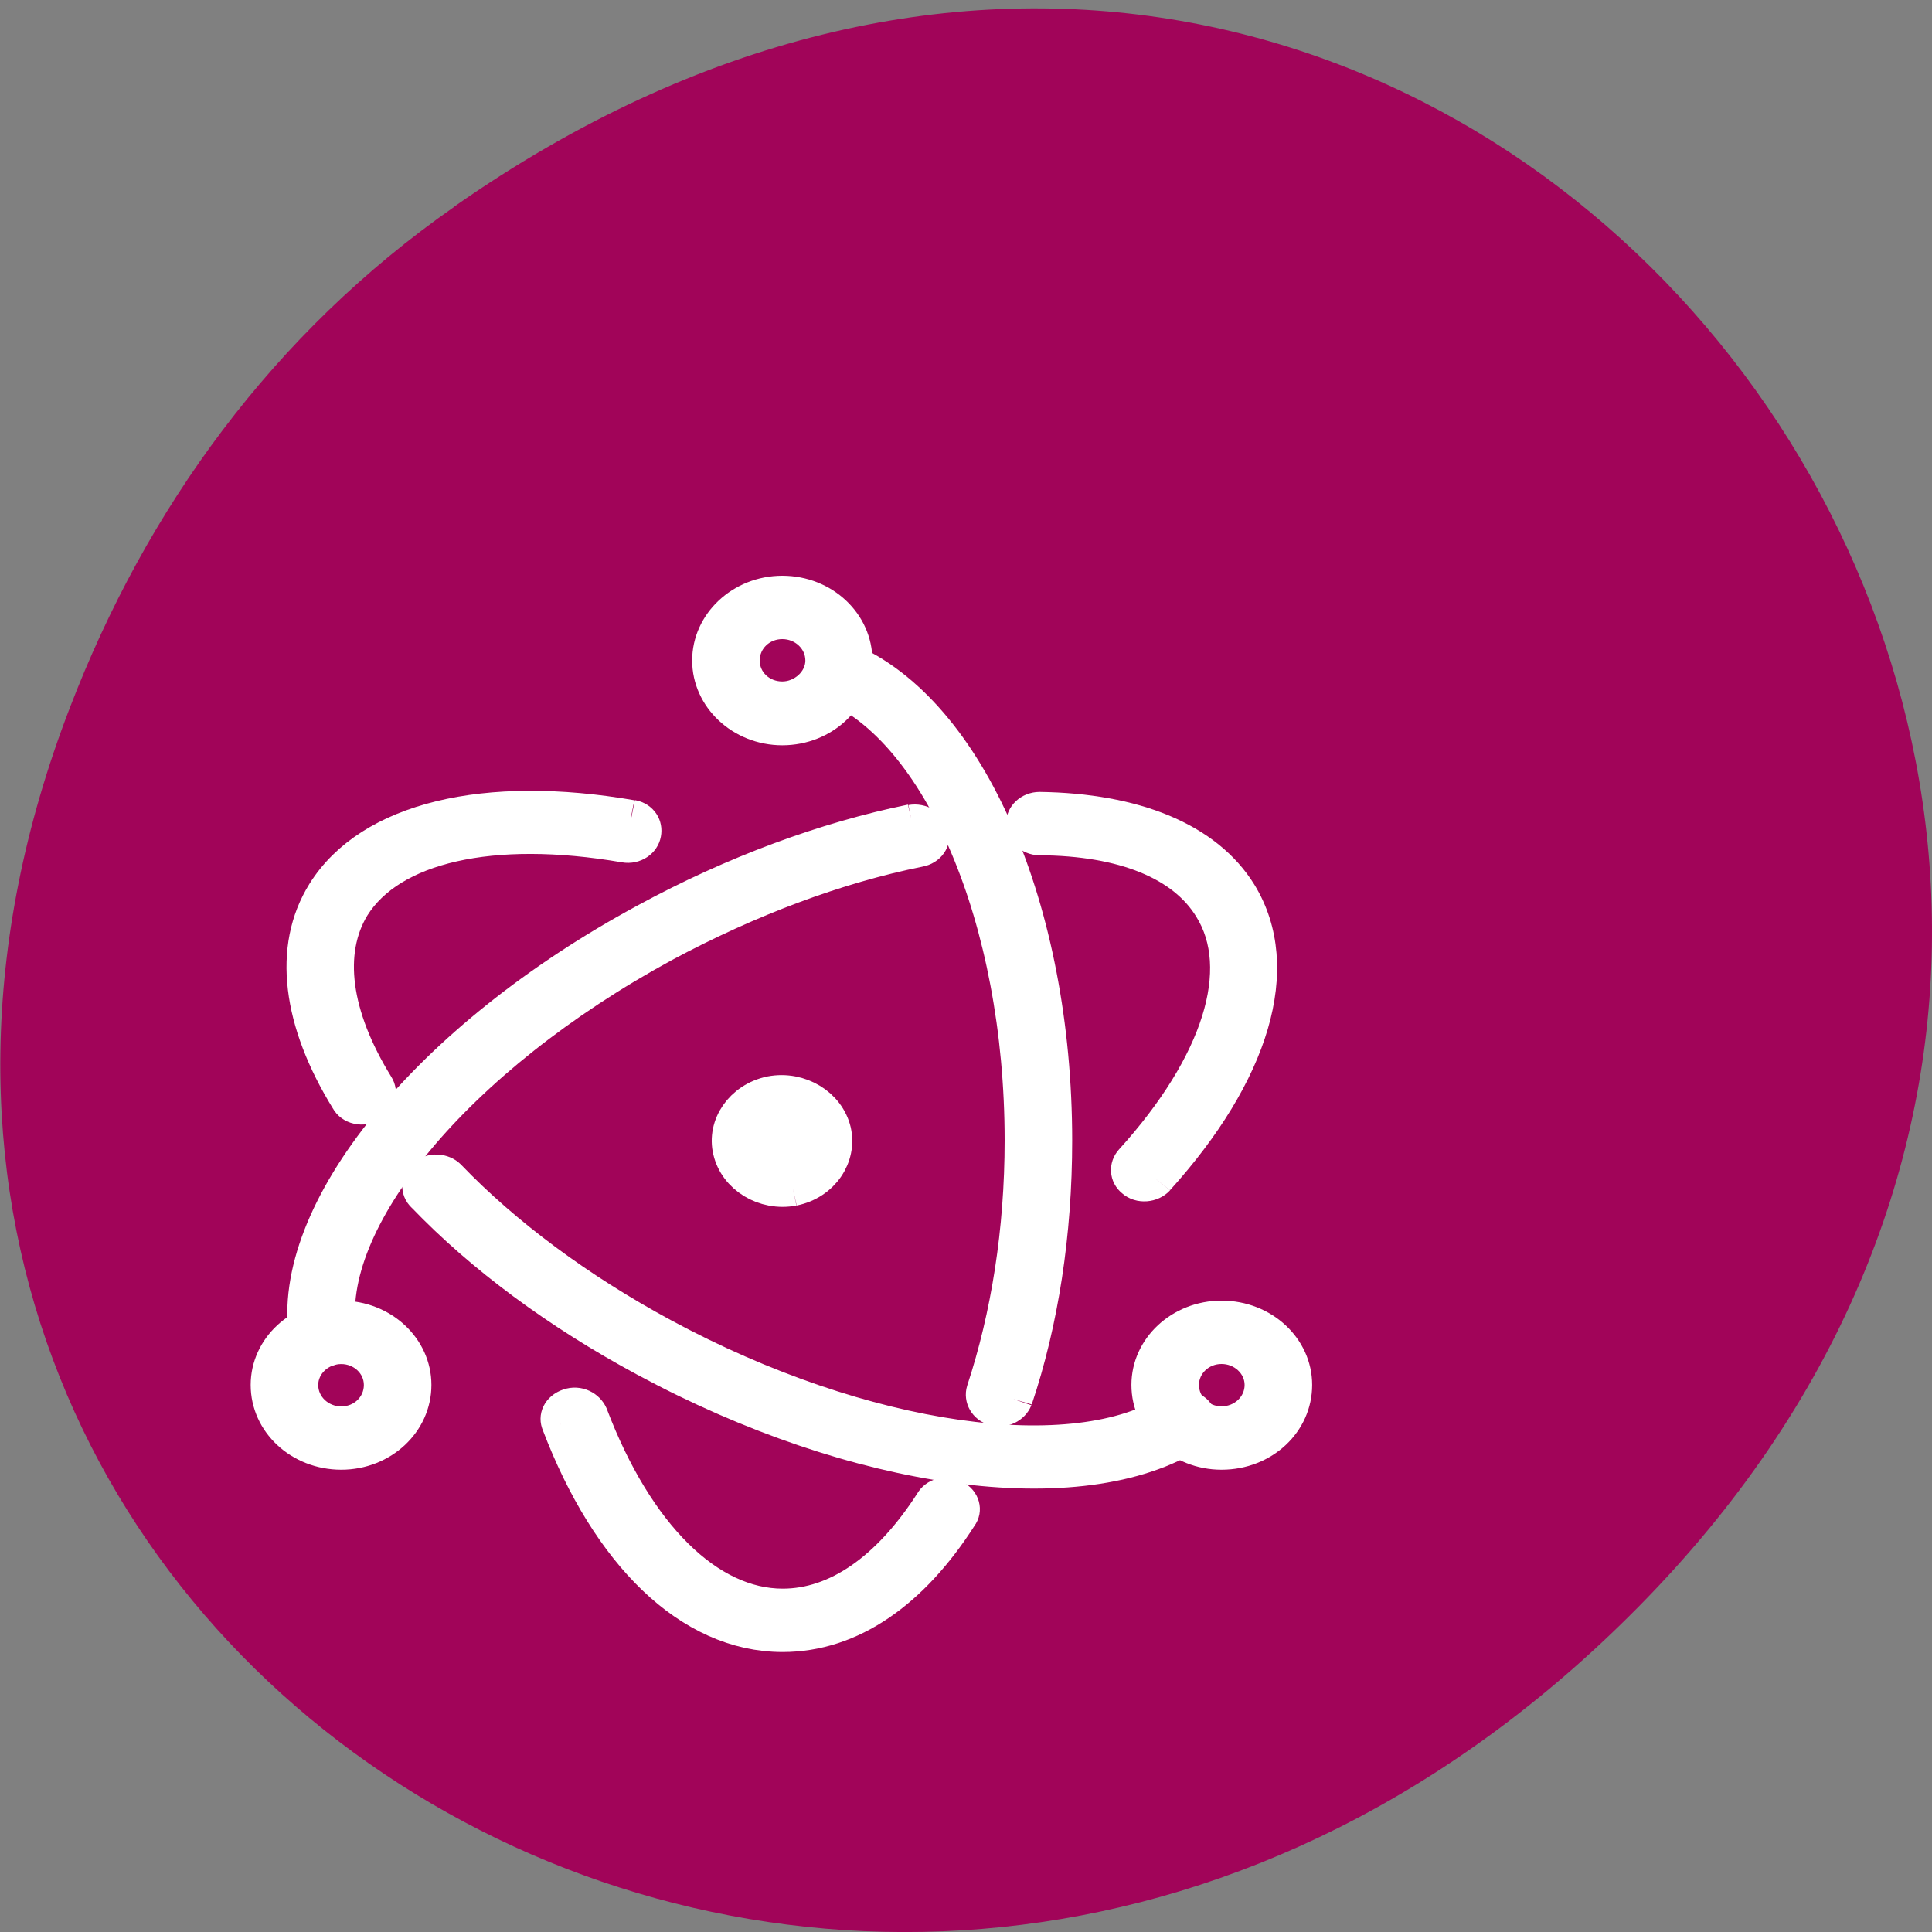 <svg xmlns="http://www.w3.org/2000/svg" viewBox="0 0 16 16"><rect x="0" y="0" width="16" height="16" fill="#808080" stroke="none"/><path d="m 3.762 1.711 c 8.184 -5.73 16.473 4.852 9.805 11.598 c -6.281 6.359 -16.04 0.465 -12.988 -7.449 c 0.633 -1.648 1.68 -3.098 3.184 -4.148" fill="#a10459"/><g fill="#fff" stroke="#fff" stroke-width="0.473" transform="matrix(0.662 0 0 0.621 1.176 4.256)"><path d="m 6.116 4.051 c -1.811 -0.334 -3.244 0.025 -3.816 1 c -0.431 0.736 -0.307 1.725 0.295 2.763 c 0.047 0.094 0.165 0.12 0.254 0.063 c 0.088 -0.044 0.118 -0.164 0.065 -0.252 c -0.543 -0.938 -0.643 -1.781 -0.301 -2.386 c 0.478 -0.818 1.758 -1.133 3.433 -0.825 c 0.1 0.019 0.195 -0.05 0.212 -0.151 c 0.018 -0.101 -0.035 -0.195 -0.136 -0.214 m -2.577 5.04 c 0.731 0.812 1.681 1.561 2.766 2.184 c 2.636 1.517 5.432 1.926 6.818 0.988 c 0.083 -0.057 0.1 -0.183 0.047 -0.264 c -0.059 -0.082 -0.177 -0.101 -0.265 -0.044 c -1.233 0.843 -3.893 0.453 -6.411 -0.995 c -1.05 -0.604 -1.982 -1.341 -2.684 -2.121 c -0.065 -0.069 -0.189 -0.082 -0.26 -0.006 c -0.077 0.063 -0.088 0.183 -0.012 0.258"/><path d="m 12.68 8.866 c 1.191 -1.404 1.598 -2.814 1.032 -3.802 c -0.419 -0.724 -1.309 -1.102 -2.483 -1.12 c -0.1 0 -0.183 0.082 -0.183 0.183 c 0 0.101 0.083 0.189 0.183 0.189 c 1.062 0.006 1.823 0.34 2.165 0.938 c 0.478 0.818 0.106 2.084 -0.991 3.374 c -0.065 0.076 -0.059 0.195 0.018 0.258 c 0.071 0.069 0.195 0.057 0.26 -0.019 m -3.049 -4.759 c -1.068 0.233 -2.212 0.68 -3.309 1.316 c -2.725 1.567 -4.488 3.884 -4.247 5.558 c 0.018 0.101 0.112 0.164 0.212 0.157 c 0.1 -0.019 0.165 -0.113 0.159 -0.214 c -0.224 -1.486 1.457 -3.67 4.064 -5.18 c 1.068 -0.611 2.171 -1.051 3.203 -1.272 c 0.106 -0.019 0.171 -0.12 0.142 -0.22 c -0.029 -0.094 -0.124 -0.157 -0.224 -0.138"/><path d="m 5.237 12.14 c 0.619 1.731 1.634 2.801 2.778 2.801 c 0.838 0 1.598 -0.567 2.2 -1.574 c 0.059 -0.082 0.029 -0.201 -0.065 -0.252 c -0.083 -0.057 -0.201 -0.025 -0.248 0.069 c -0.543 0.9 -1.197 1.385 -1.887 1.385 c -0.95 0 -1.852 -0.95 -2.424 -2.556 c -0.041 -0.094 -0.142 -0.151 -0.242 -0.113 c -0.106 0.038 -0.153 0.145 -0.112 0.239 m 5.668 -0.334 c 0.324 -1.026 0.495 -2.209 0.495 -3.449 c 0 -3.078 -1.079 -5.734 -2.613 -6.414 c -0.094 -0.038 -0.206 0 -0.242 0.094 c -0.041 0.094 0 0.201 0.088 0.239 c 1.368 0.604 2.395 3.122 2.395 6.081 c 0 1.202 -0.171 2.342 -0.478 3.336 c -0.029 0.101 0.029 0.208 0.124 0.233 c 0.088 0.031 0.195 -0.025 0.23 -0.12 m 3.498 -0.189 c 0 -0.491 -0.401 -0.888 -0.897 -0.888 c -0.49 0 -0.891 0.397 -0.891 0.888 c 0 0.497 0.401 0.894 0.891 0.894 c 0.501 0 0.897 -0.397 0.897 -0.894 m -0.372 0 c 0 0.29 -0.236 0.522 -0.525 0.522 c -0.289 0 -0.519 -0.233 -0.519 -0.522 c 0 -0.283 0.23 -0.516 0.519 -0.516 c 0.289 0 0.525 0.233 0.525 0.516 m -11.537 0.894 c 0.49 0 0.891 -0.397 0.891 -0.894 c 0 -0.491 -0.401 -0.888 -0.891 -0.888 c -0.495 0 -0.897 0.397 -0.897 0.888 c 0 0.497 0.401 0.894 0.897 0.894 m 0 -0.371 c -0.289 0 -0.525 -0.233 -0.525 -0.522 c 0 -0.283 0.236 -0.516 0.525 -0.516 c 0.283 0 0.519 0.227 0.519 0.516 c 0 0.29 -0.23 0.522 -0.519 0.522"/><path d="m 8.01 2.849 c 0.495 0 0.891 -0.403 0.891 -0.894 c 0 -0.491 -0.395 -0.894 -0.891 -0.894 c -0.49 0 -0.891 0.403 -0.891 0.894 c 0 0.491 0.401 0.894 0.891 0.894 m 0 -0.378 c -0.289 0 -0.519 -0.227 -0.519 -0.516 c 0 -0.29 0.23 -0.522 0.519 -0.522 c 0.289 0 0.525 0.233 0.525 0.522 c 0 0.283 -0.248 0.516 -0.525 0.516 m 0.13 6.521 c -0.342 0.069 -0.684 -0.151 -0.761 -0.497 c -0.077 -0.34 0.147 -0.686 0.495 -0.762 c 0.342 -0.069 0.684 0.151 0.761 0.497 c 0.071 0.34 -0.142 0.686 -0.495 0.762"/></g></svg>